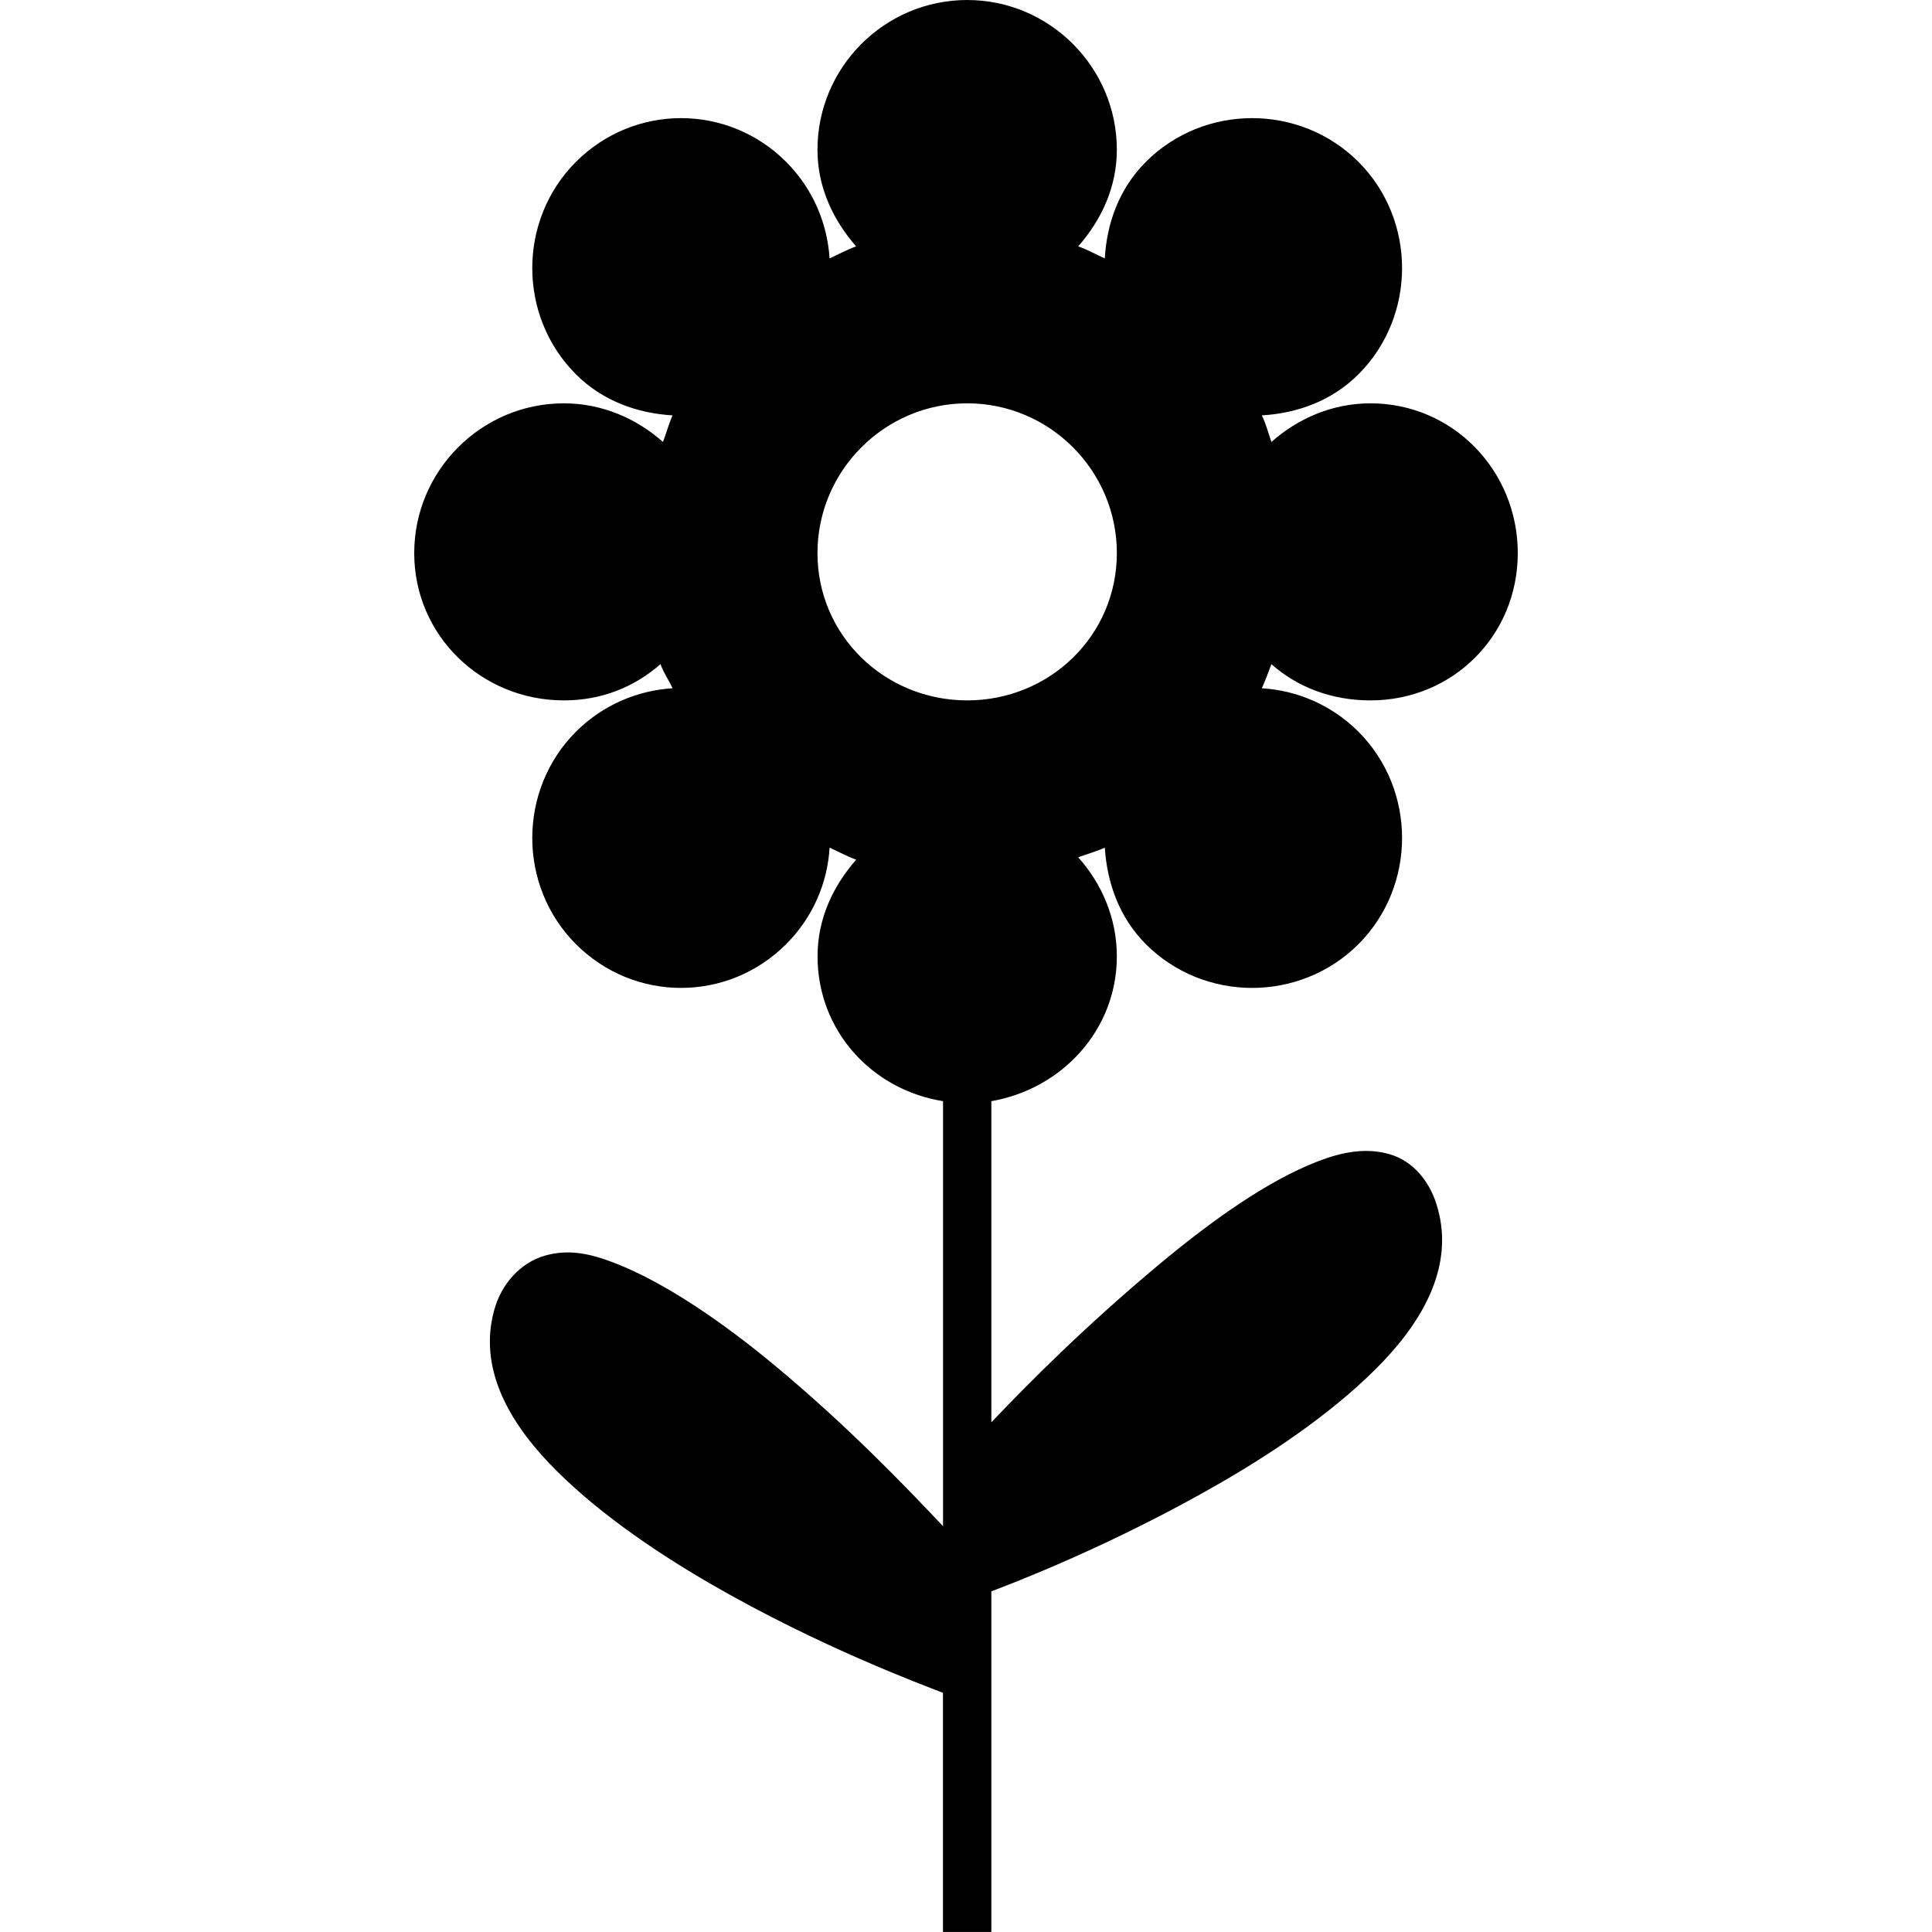 <?xml version="1.0" encoding="UTF-8" standalone="no"?>
<!-- Created with Inkscape (http://www.inkscape.org/) -->
<!-- icons-mk created by Matthias Kuhnel (2019), reuseIT, https://reuseproject.org -->

<svg
   xmlns:dc="http://purl.org/dc/elements/1.1/"
   xmlns:cc="http://creativecommons.org/ns#"
   xmlns:rdf="http://www.w3.org/1999/02/22-rdf-syntax-ns#"
   xmlns:svg="http://www.w3.org/2000/svg"
   xmlns="http://www.w3.org/2000/svg"
   version="1.1"
   width="25"
   height="25"
   id="svg">
  <defs
     id="defs" />
  <g
     transform="translate(0,-1027.362)"
     id="icons-mk">
    <path
       d="m 12.516,1027.362 c -1.068,0 -1.938,0.87 -1.938,1.938 0,0.486 0.203,0.91 0.5,1.25 -0.118,0.043 -0.231,0.104 -0.343,0.156 -0.03,-0.455 -0.215,-0.902 -0.563,-1.25 -0.755,-0.754 -1.964,-0.754 -2.719,0 -0.754,0.754 -0.754,1.996 0,2.75 0.347,0.347 0.797,0.504 1.25,0.531 -0.05,0.111 -0.08,0.228 -0.124,0.344 -0.343,-0.304 -0.789,-0.5 -1.282,-0.5 -1.067,0 -1.937,0.871 -1.937,1.938 0,1.067 0.87,1.906 1.937,1.906 0.487,0 0.91,-0.172 1.25,-0.469 0.04,0.115 0.106,0.202 0.156,0.312 -0.453,0.028 -0.903,0.215 -1.25,0.562 -0.754,0.754 -0.754,1.996 0,2.75 0.755,0.754 1.964,0.754 2.719,0 0.348,-0.347 0.536,-0.795 0.563,-1.25 0.111,0.051 0.228,0.115 0.344,0.156 -0.298,0.34 -0.5,0.763 -0.5,1.25 0,0.964 0.703,1.728 1.624,1.875 l 0,4.844 0,0.125 0,0.531 c -0.487,-0.515 -1.218,-1.28 -2.156,-2.062 -0.701,-0.585 -1.45,-1.095 -2.094,-1.344 -0.32,-0.124 -0.598,-0.183 -0.906,-0.094 -0.309,0.089 -0.566,0.366 -0.656,0.719 -0.191,0.713 0.165,1.39 0.718,1.969 0.553,0.579 1.317,1.113 2.093,1.562 1.404,0.811 2.73,1.3 3,1.406 l 0,3.094 0.626,0 0,-2.844 0,-0.469 0,-1.094 c 0.269,-0.102 1.567,-0.596 2.969,-1.406 0.778,-0.449 1.541,-0.984 2.094,-1.562 0.553,-0.579 0.908,-1.256 0.718,-1.969 -0.09,-0.353 -0.317,-0.63 -0.625,-0.719 -0.308,-0.089 -0.615,-0.031 -0.937,0.094 -0.643,0.249 -1.363,0.759 -2.063,1.344 -0.936,0.783 -1.668,1.516 -2.156,2.031 l 0,-4.156 c 0.912,-0.158 1.624,-0.92 1.624,-1.875 0,-0.493 -0.195,-0.94 -0.5,-1.281 0.112,-0.041 0.237,-0.075 0.344,-0.125 0.03,0.455 0.185,0.902 0.532,1.25 0.754,0.754 1.994,0.754 2.75,0 0.753,-0.754 0.753,-1.996 0,-2.75 -0.348,-0.347 -0.796,-0.535 -1.25,-0.562 0.05,-0.109 0.08,-0.199 0.124,-0.312 0.343,0.304 0.788,0.469 1.282,0.469 1.066,0 1.906,-0.839 1.906,-1.906 0,-1.067 -0.84,-1.938 -1.906,-1.938 -0.494,0 -0.94,0.196 -1.282,0.5 -0.04,-0.116 -0.07,-0.233 -0.124,-0.344 0.454,-0.027 0.902,-0.184 1.25,-0.531 0.753,-0.754 0.753,-1.996 0,-2.75 -0.756,-0.754 -1.996,-0.754 -2.75,0 -0.347,0.347 -0.506,0.795 -0.532,1.25 -0.113,-0.052 -0.226,-0.114 -0.344,-0.156 0.298,-0.34 0.5,-0.764 0.5,-1.25 0,-1.067 -0.87,-1.938 -1.937,-1.938 z m 0,5.219 c 1.067,0 1.936,0.871 1.936,1.938 0,1.067 -0.869,1.906 -1.936,1.906 -1.067,0 -1.938,-0.839 -1.938,-1.906 0,-1.067 0.871,-1.938 1.938,-1.938 z"
       id="flower"
       style="fill:#000000;fill-opacity:1;stroke:none" />
  </g>
</svg>
